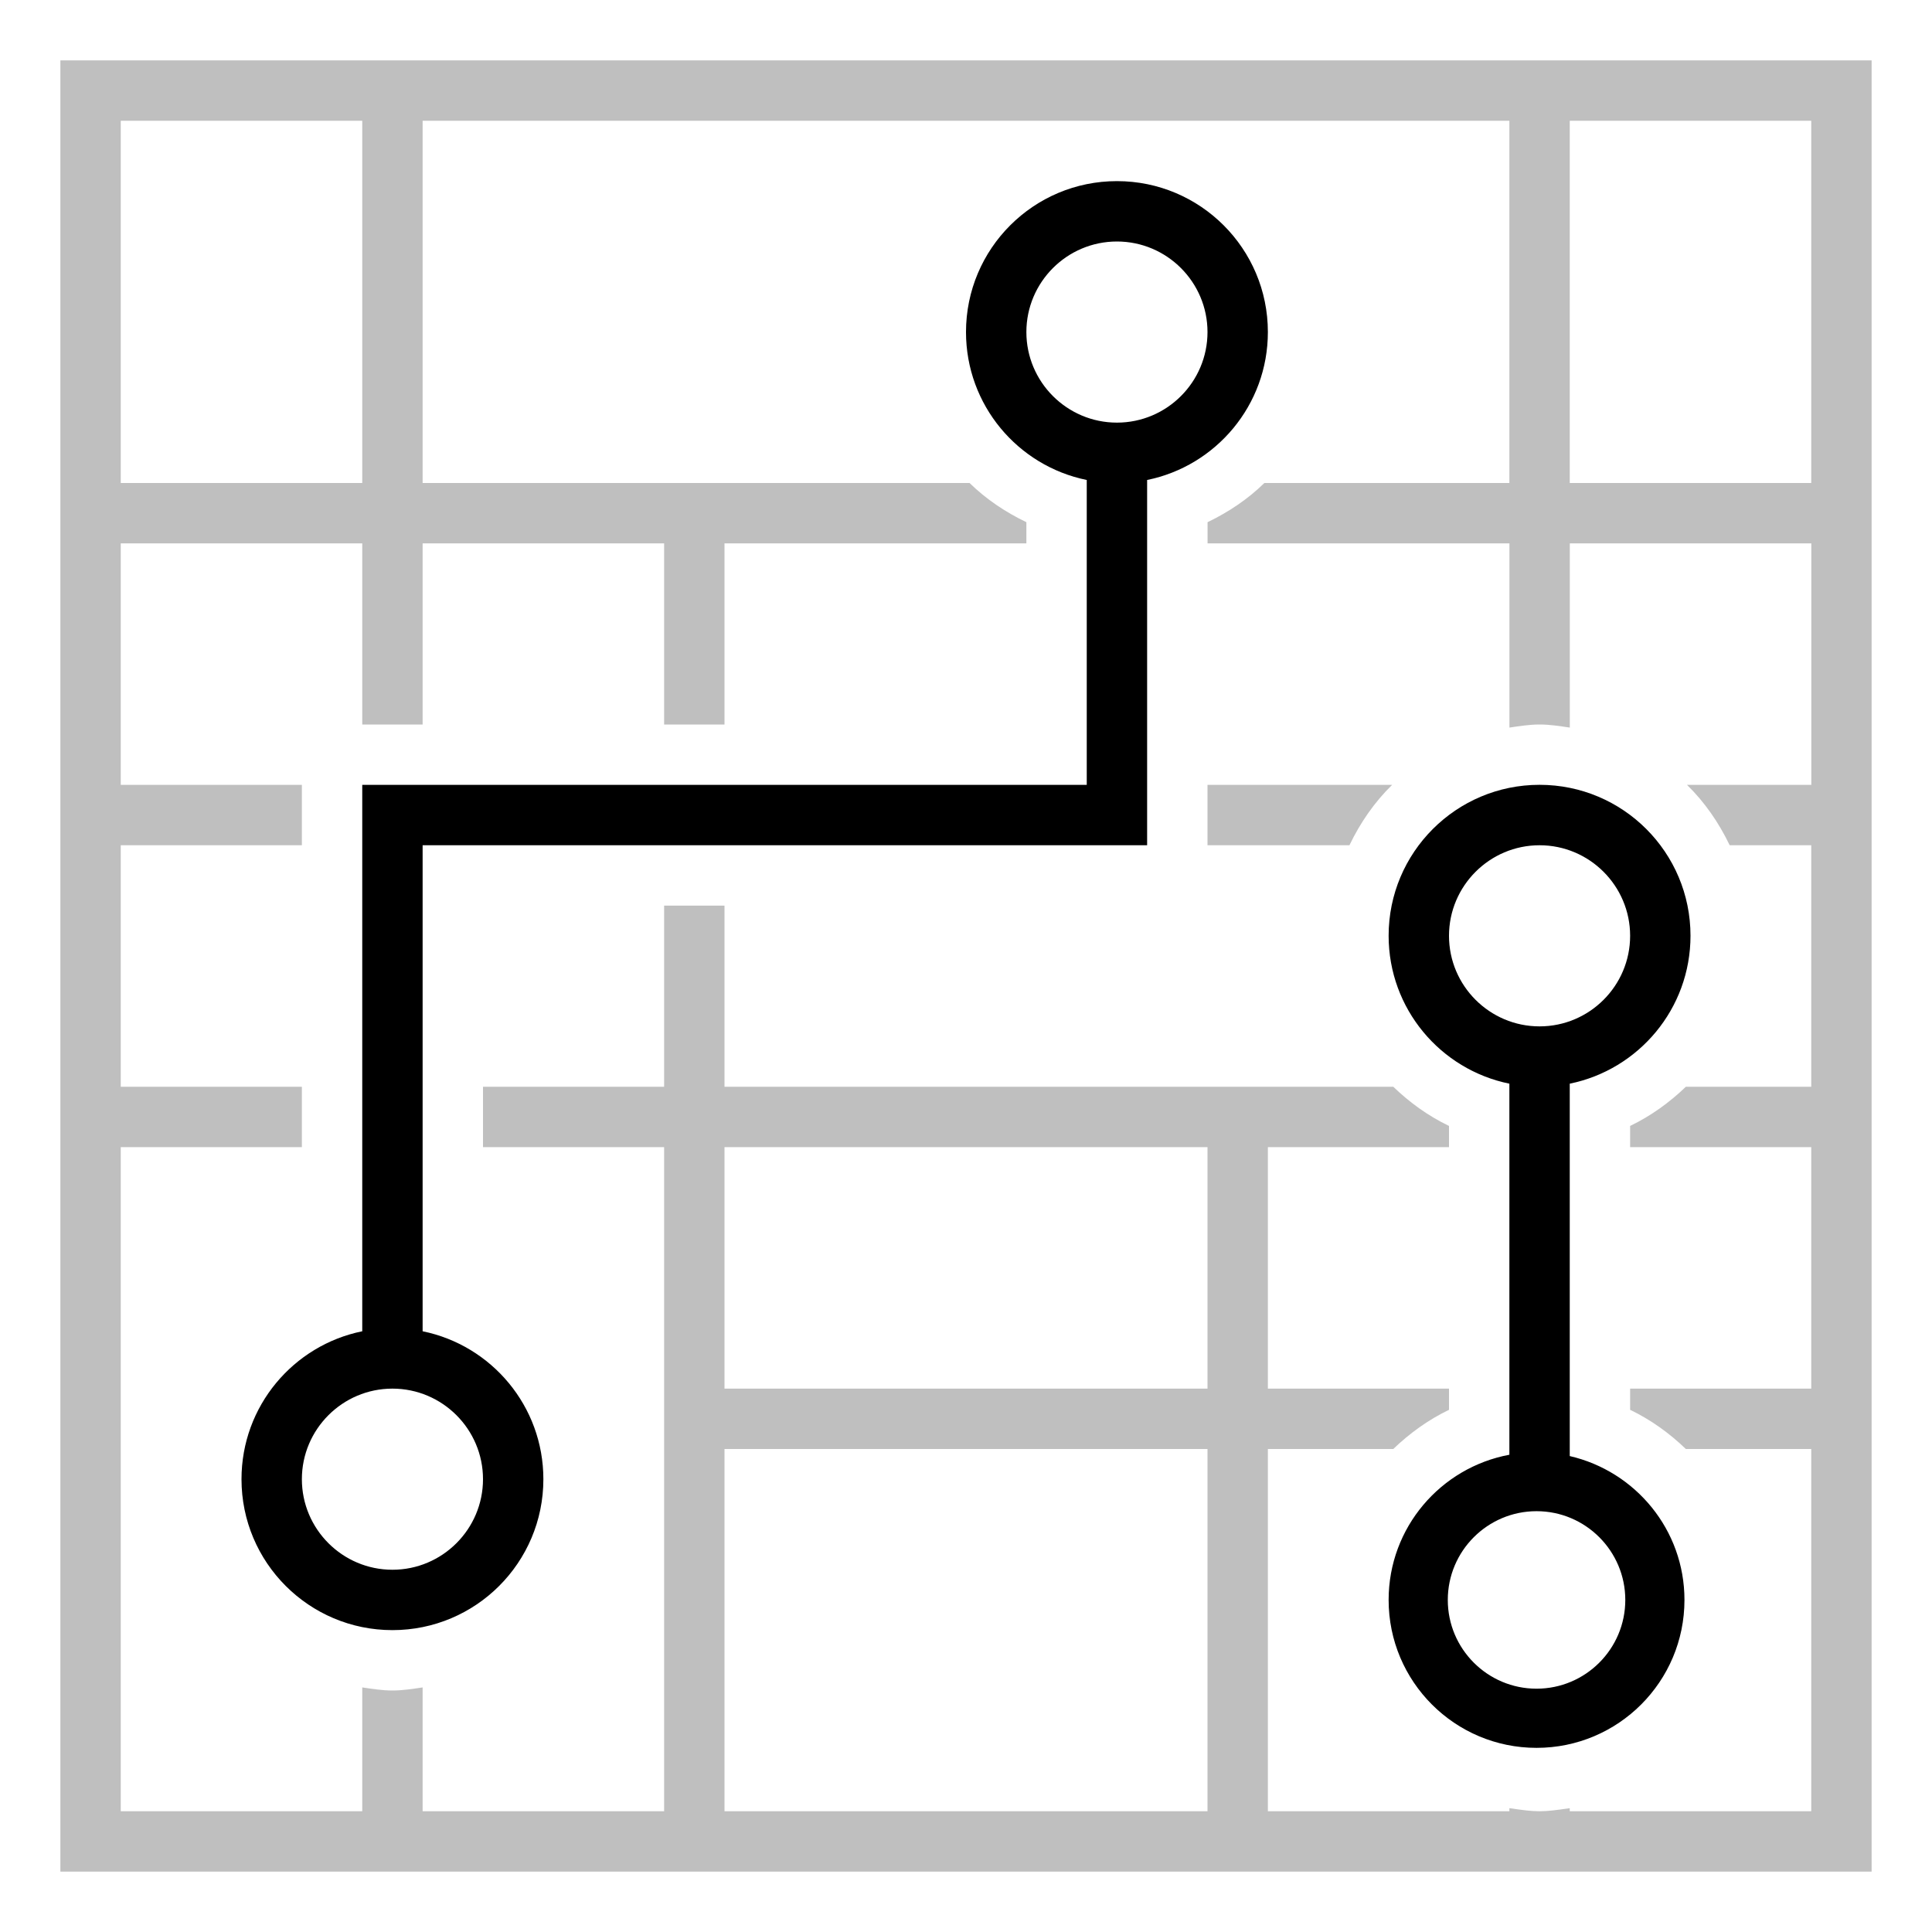 <?xml version="1.0" encoding="UTF-8"?><svg id="icons" xmlns="http://www.w3.org/2000/svg" viewBox="0 0 32 32"><defs><style>.cls-1{fill:none;}.cls-2{opacity:.25;}</style></defs><rect class="cls-1" width="32" height="32"/><path d="M18.5,3c-1.381,0-2.5,1.119-2.5,2.5,0,1.209.859,2.218,2,2.45v5.05H6v9.05c-1.141.232-2,1.24-2,2.45,0,1.381,1.119,2.5,2.5,2.5s2.5-1.119,2.5-2.5c0-1.209-.859-2.218-2-2.45v-8.05h12v-6.05c1.141-.232,2-1.24,2-2.45,0-1.381-1.119-2.5-2.5-2.5ZM8,24.5c0,.827-.673,1.5-1.5,1.5s-1.5-.673-1.5-1.5.673-1.5,1.5-1.5,1.5.673,1.5,1.5ZM18.5,7c-.827,0-1.5-.673-1.5-1.5s.673-1.5,1.5-1.5,1.5.673,1.5,1.5-.673,1.5-1.5,1.5ZM26,24.117v-6.168c1.141-.232,2-1.24,2-2.45,0-1.381-1.119-2.5-2.5-2.5s-2.5,1.119-2.5,2.5c0,1.209.859,2.218,2,2.45v6.146c-1.138.212-2,1.206-2,2.405,0,1.353,1.097,2.45,2.45,2.45s2.45-1.097,2.45-2.45c0-1.163-.813-2.132-1.9-2.383ZM24,15.5c0-.827.673-1.5,1.5-1.5s1.5.673,1.5,1.5-.673,1.5-1.5,1.5-1.5-.673-1.5-1.5ZM25.45,27.97c-.811,0-1.47-.659-1.47-1.47s.659-1.47,1.47-1.47,1.47.659,1.47,1.47-.659,1.47-1.47,1.47Z"/><path class="cls-2" d="M1,1v30h30V1H1ZM2,2h4v6H2V2ZM20,30h-8v-6h8v6ZM20,23h-8v-4h8v4ZM30,13h-2.058c.293.286.528.627.707,1h1.351v4h-2.077c-.271.261-.58.484-.923.649v.351h3v4h-3v.351c.344.165.652.388.923.649h2.077v6h-4v-.051c-.467.068-.533.068-1,0v.051h-4v-6h2.077c.271-.261.58-.484.923-.649v-.351h-3v-4h3v-.351c-.344-.165-.652-.388-.923-.649h-11.077v-3h-1v3h-3v1h3v11h-4v-2.051c-.165.024-.329.051-.5.051s-.335-.027-.5-.051v2.051H2v-11h3v-1h-3v-4h3v-1h-3v-4h4v3h1v-3h4v3h1v-3h5v-.351c-0-0-0-0-0-0-.348-.167-.668-.382-.941-.649H7V2h18v6h-4.058c-.273.267-.593.482-.941.649-0.0 0-0.0 0-0.0 0v.351h5v3.051c.165-.024.329-.051.5-.051s.335.027.5.051v-3.051h4v4ZM30,8h-4V2h4v6ZM20,13h3.058c-.293.286-.528.627-.707,1h-2.351v-1Z"/></svg>